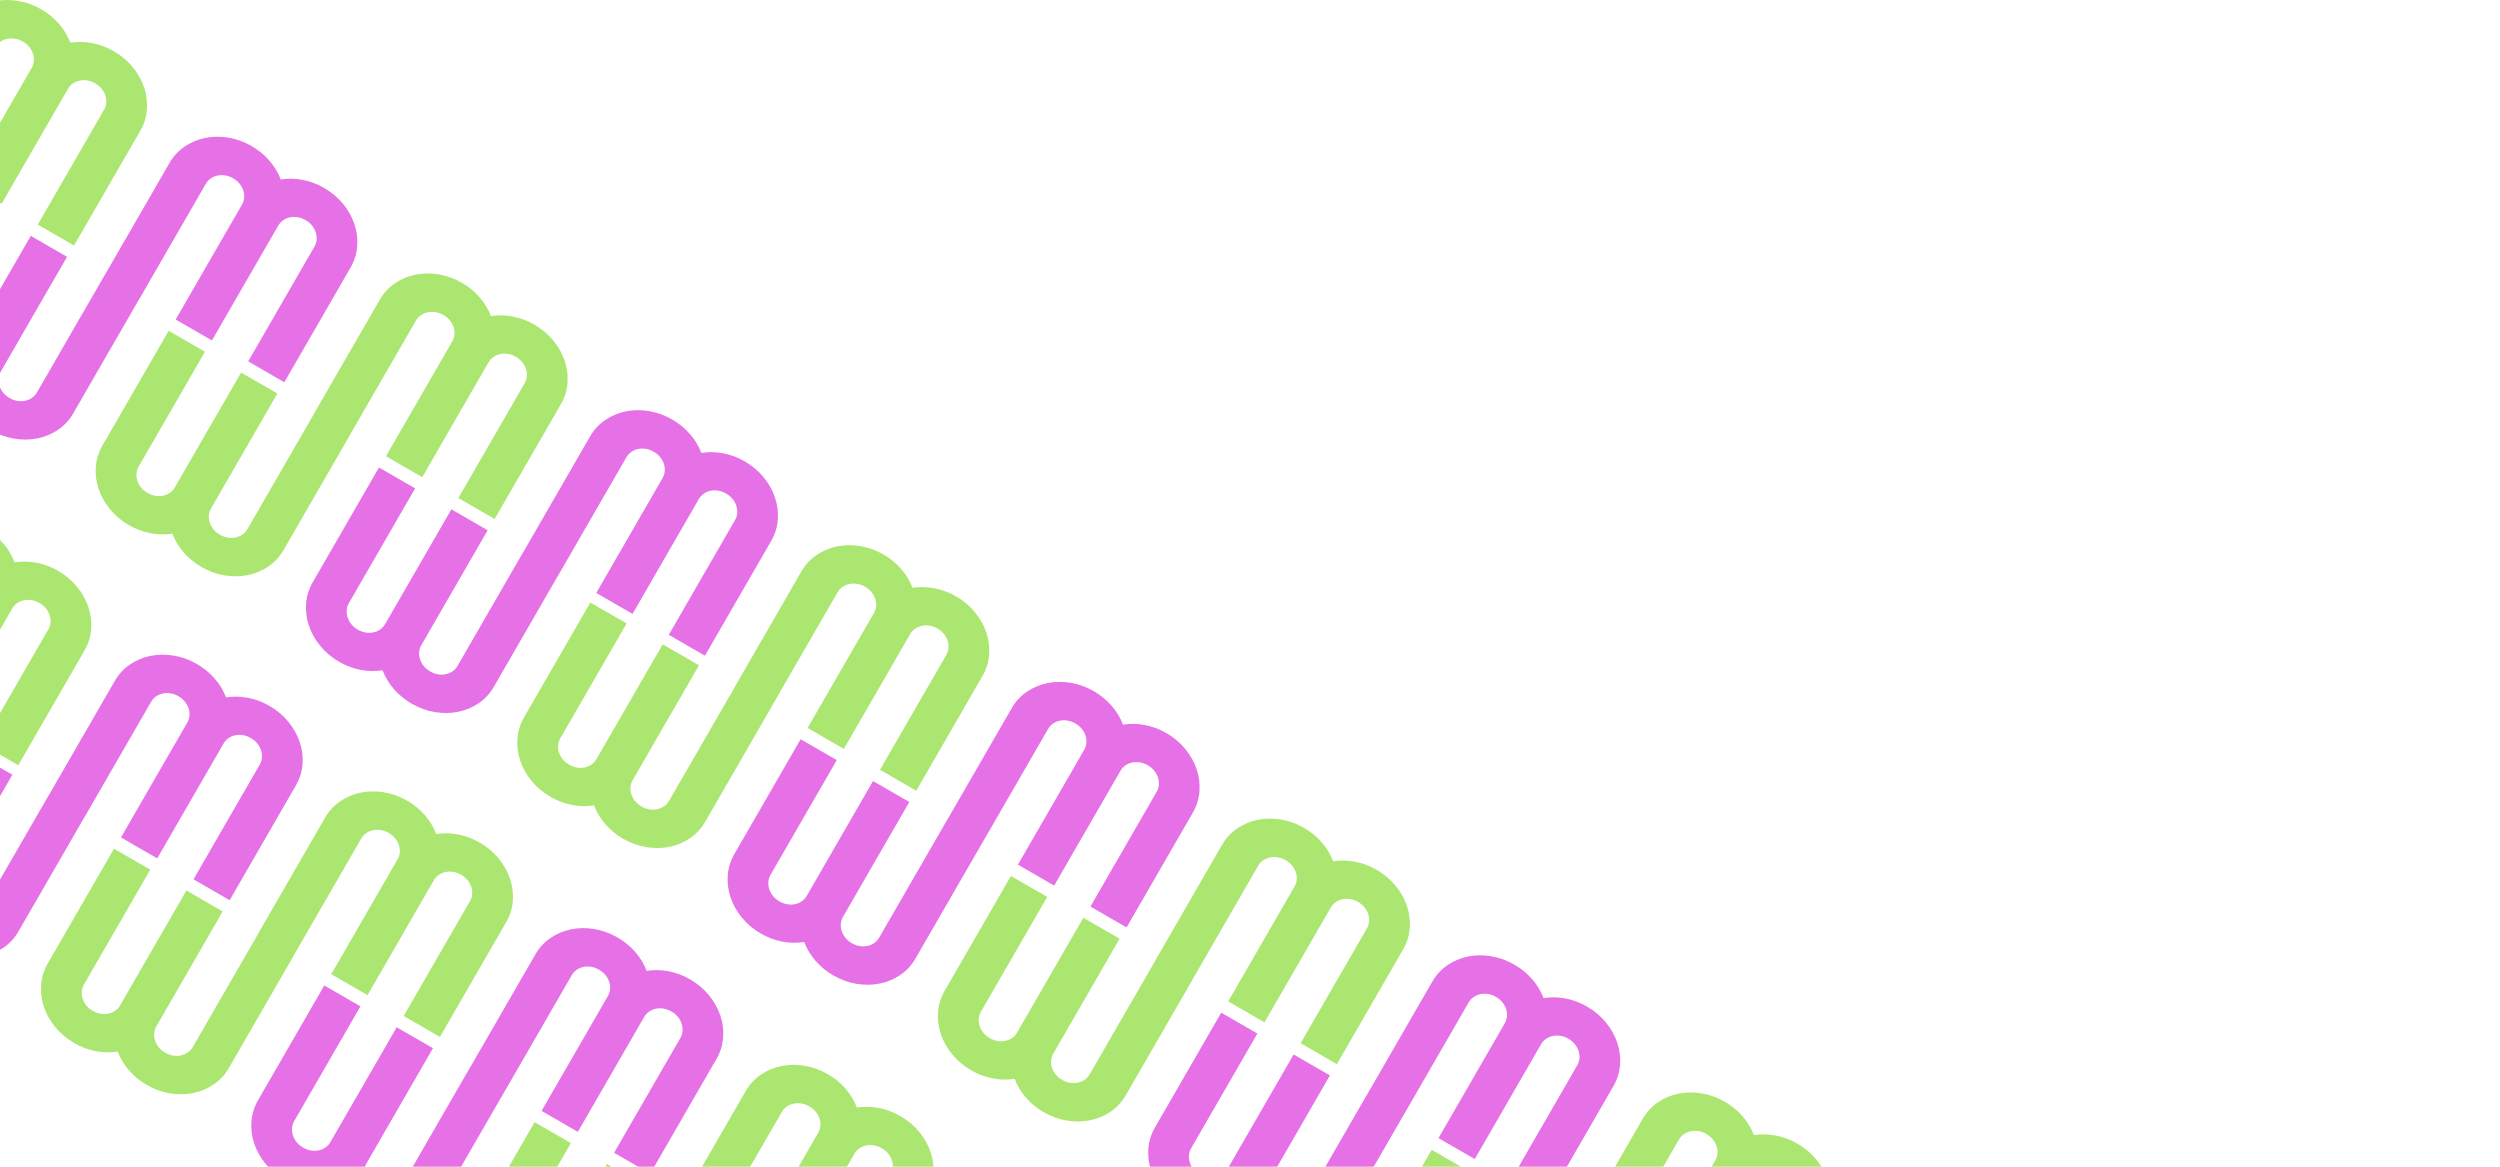 <?xml version="1.0" encoding="UTF-8" standalone="no"?><!DOCTYPE svg PUBLIC "-//W3C//DTD SVG 1.1//EN" "http://www.w3.org/Graphics/SVG/1.1/DTD/svg11.dtd"><svg width="100%" height="100%" viewBox="0 0 3750 1750" version="1.1" xmlns="http://www.w3.org/2000/svg" xmlns:xlink="http://www.w3.org/1999/xlink" xml:space="preserve" xmlns:serif="http://www.serif.com/" style="fill-rule:evenodd;clip-rule:evenodd;stroke-linejoin:round;stroke-miterlimit:2;"><rect id="diagonals-lower-left" x="0" y="0" width="3750" height="1750" style="fill:none;"/><clipPath id="_clip1"><rect x="0" y="0" width="3750" height="1750"/></clipPath><g clip-path="url(#_clip1)"><g><path d="M442.499,1429.86l99.396,-172.159c1.941,-3.362 4.48,-6.081 7.615,-8.156c3.136,-2.075 6.567,-3.494 10.293,-4.257c3.726,-0.763 7.587,-0.813 11.585,-0.149c3.997,0.664 7.891,2.09 11.682,4.279c3.79,2.189 6.973,4.848 9.546,7.978c2.574,3.129 4.462,6.498 5.664,10.107c1.202,3.608 1.657,7.27 1.364,10.987c-0.292,3.717 -1.409,7.256 -3.35,10.619l-99.396,172.158l54.398,31.408l99.396,-172.159c1.942,-3.363 4.449,-6.1 7.521,-8.212c3.073,-2.111 6.472,-3.548 10.198,-4.311c3.726,-0.763 7.587,-0.813 11.584,-0.149c3.998,0.664 7.892,2.09 11.682,4.279c3.791,2.188 6.974,4.848 9.547,7.977c2.574,3.13 4.462,6.499 5.664,10.107c1.202,3.609 1.657,7.271 1.364,10.988c-0.292,3.716 -1.409,7.256 -3.35,10.618l-99.396,172.159l54.398,31.407l99.396,-172.159c5.76,-9.975 9.063,-20.584 9.909,-31.826c0.847,-11.243 -0.533,-22.276 -4.14,-33.101c-3.606,-10.825 -9.285,-20.978 -17.037,-30.46c-7.751,-9.481 -17.25,-17.469 -28.496,-23.962c-10.109,-5.836 -20.761,-9.857 -31.956,-12.061c-11.195,-2.204 -22.268,-2.432 -33.218,-0.684c-3.96,-10.357 -9.663,-19.814 -17.106,-28.37c-7.443,-8.557 -16.219,-15.753 -26.328,-21.59c-11.247,-6.493 -22.913,-10.725 -35,-12.697c-12.088,-1.973 -23.72,-1.814 -34.898,0.475c-11.178,2.289 -21.423,6.611 -30.736,12.965c-9.313,6.355 -16.849,14.519 -22.608,24.495l-99.396,172.159l0.115,0.066l-99.396,172.159c-1.941,3.363 -4.48,6.081 -7.615,8.157c-3.136,2.075 -6.567,3.494 -10.293,4.257c-3.726,0.763 -7.587,0.812 -11.584,0.148c-3.998,-0.663 -7.892,-2.09 -11.683,-4.278c-3.79,-2.189 -6.973,-4.848 -9.546,-7.978c-2.574,-3.13 -4.462,-6.499 -5.664,-10.107c-1.202,-3.608 -1.657,-7.271 -1.364,-10.987c0.292,-3.717 1.409,-7.256 3.35,-10.619l99.396,-172.159l-54.398,-31.407l-99.396,172.159c-1.942,3.362 -4.449,6.099 -7.521,8.211c-3.072,2.112 -6.472,3.549 -10.198,4.312c-3.725,0.763 -7.587,0.813 -11.584,0.149c-3.997,-0.664 -7.892,-2.091 -11.682,-4.279c-3.791,-2.189 -6.973,-4.848 -9.547,-7.978c-2.574,-3.129 -4.462,-6.498 -5.664,-10.107c-1.202,-3.608 -1.657,-7.27 -1.364,-10.987c0.292,-3.717 1.409,-7.256 3.351,-10.619l99.396,-172.159l-54.399,-31.407l-99.396,172.159c-5.759,9.976 -9.062,20.584 -9.909,31.827c-0.847,11.242 0.533,22.276 4.14,33.101c3.606,10.824 9.285,20.978 17.037,30.459c7.751,9.482 17.25,17.469 28.497,23.962c10.108,5.837 20.76,9.857 31.955,12.061c11.196,2.205 22.268,2.433 33.218,0.685c3.961,10.357 9.663,19.813 17.106,28.37c7.443,8.556 16.219,15.753 26.328,21.589c11.247,6.493 22.913,10.726 35.001,12.698c12.087,1.972 23.719,1.814 34.897,-0.475c11.178,-2.289 21.423,-6.611 30.736,-12.965c9.313,-6.355 16.849,-14.52 22.608,-24.495l99.396,-172.159" style="fill:#abe670;"/><path d="M1733.81,1439.47l-99.396,172.159c-1.942,3.362 -4.48,6.081 -7.616,8.156c-3.135,2.076 -6.566,3.495 -10.292,4.258c-3.726,0.763 -7.588,0.812 -11.585,0.148c-3.997,-0.664 -7.891,-2.09 -11.682,-4.279c-3.791,-2.188 -6.973,-4.847 -9.547,-7.977c-2.573,-3.13 -4.461,-6.499 -5.663,-10.107c-1.202,-3.608 -1.657,-7.271 -1.365,-10.987c0.293,-3.717 1.41,-7.257 3.351,-10.619l99.396,-172.159l-54.399,-31.407l-99.396,172.159c-1.941,3.362 -4.448,6.099 -7.52,8.211c-3.073,2.112 -6.472,3.549 -10.198,4.312c-3.726,0.763 -7.588,0.812 -11.585,0.149c-3.997,-0.664 -7.891,-2.091 -11.682,-4.279c-3.791,-2.189 -6.973,-4.848 -9.546,-7.978c-2.574,-3.13 -4.462,-6.499 -5.664,-10.107c-1.202,-3.608 -1.657,-7.271 -1.365,-10.987c0.293,-3.717 1.41,-7.256 3.351,-10.619l99.396,-172.159l-54.399,-31.407l-99.396,172.159c-5.759,9.975 -9.062,20.584 -9.909,31.827c-0.846,11.242 0.534,22.276 4.14,33.101c3.607,10.824 9.286,20.977 17.037,30.459c7.752,9.482 17.251,17.469 28.497,23.962c10.109,5.837 20.761,9.857 31.956,12.061c11.195,2.205 22.267,2.433 33.217,0.685c3.961,10.356 9.663,19.813 17.107,28.37c7.443,8.556 16.219,15.753 26.328,21.589c11.246,6.493 22.913,10.726 35,12.698c12.087,1.972 23.72,1.814 34.897,-0.475c11.178,-2.289 21.424,-6.611 30.736,-12.966c9.313,-6.354 16.85,-14.519 22.609,-24.494l99.396,-172.159l-0.115,-0.067l99.396,-172.159c1.941,-3.362 4.479,-6.081 7.615,-8.156c3.136,-2.075 6.566,-3.494 10.292,-4.257c3.726,-0.763 7.588,-0.813 11.585,-0.149c3.997,0.664 7.891,2.09 11.682,4.279c3.791,2.189 6.973,4.848 9.547,7.977c2.573,3.13 4.461,6.499 5.663,10.107c1.203,3.609 1.657,7.271 1.365,10.988c-0.293,3.716 -1.409,7.256 -3.351,10.618l-99.396,172.159l54.399,31.407l99.396,-172.158c1.941,-3.363 4.448,-6.1 7.521,-8.212c3.072,-2.111 6.471,-3.549 10.197,-4.312c3.726,-0.763 7.588,-0.812 11.585,-0.148c3.997,0.664 7.891,2.09 11.682,4.279c3.791,2.188 6.973,4.847 9.547,7.977c2.573,3.13 4.461,6.499 5.663,10.107c1.203,3.608 1.657,7.271 1.365,10.987c-0.293,3.717 -1.41,7.257 -3.351,10.619l-99.396,172.159l54.399,31.407l99.396,-172.159c5.759,-9.975 9.062,-20.584 9.909,-31.826c0.846,-11.243 -0.533,-22.277 -4.14,-33.101c-3.607,-10.825 -9.286,-20.978 -17.037,-30.46c-7.752,-9.482 -17.251,-17.469 -28.497,-23.962c-10.109,-5.836 -20.761,-9.857 -31.956,-12.061c-11.195,-2.204 -22.267,-2.432 -33.217,-0.684c-3.961,-10.357 -9.663,-19.814 -17.106,-28.37c-7.444,-8.557 -16.22,-15.753 -26.329,-21.59c-11.246,-6.493 -22.913,-10.725 -35,-12.697c-12.087,-1.973 -23.72,-1.814 -34.897,0.475c-11.178,2.289 -21.423,6.61 -30.736,12.965c-9.313,6.354 -16.849,14.519 -22.609,24.495l-99.396,172.159" style="fill:#abe670;"/><path d="M2364.95,1850.19l-99.396,172.159c-1.941,3.362 -4.479,6.081 -7.615,8.156c-3.136,2.075 -6.566,3.494 -10.292,4.257c-3.726,0.763 -7.588,0.813 -11.585,0.149c-3.997,-0.664 -7.891,-2.09 -11.682,-4.279c-3.791,-2.189 -6.973,-4.848 -9.547,-7.978c-2.573,-3.129 -4.461,-6.498 -5.664,-10.107c-1.202,-3.608 -1.657,-7.27 -1.364,-10.987c0.292,-3.717 1.409,-7.256 3.351,-10.619l99.396,-172.158l-54.399,-31.408l-99.396,172.159c-1.941,3.363 -4.448,6.1 -7.521,8.212c-3.072,2.111 -6.471,3.548 -10.197,4.311c-3.726,0.763 -7.588,0.813 -11.585,0.149c-3.997,-0.664 -7.891,-2.09 -11.682,-4.279c-3.791,-2.188 -6.973,-4.848 -9.547,-7.977c-2.573,-3.13 -4.461,-6.499 -5.663,-10.107c-1.203,-3.609 -1.657,-7.271 -1.365,-10.988c0.293,-3.716 1.41,-7.256 3.351,-10.618l99.396,-172.159l-54.399,-31.407l-99.396,172.159c-5.759,9.975 -9.062,20.584 -9.909,31.826c-0.846,11.243 0.533,22.276 4.14,33.101c3.607,10.825 9.286,20.978 17.037,30.46c7.752,9.481 17.251,17.469 28.497,23.962c10.109,5.836 20.761,9.857 31.956,12.061c11.195,2.204 22.267,2.432 33.217,0.684c3.961,10.357 9.663,19.814 17.106,28.37c7.444,8.557 16.22,15.753 26.329,21.59c11.246,6.493 22.913,10.725 35,12.697c12.087,1.973 23.72,1.814 34.897,-0.475c11.178,-2.289 21.423,-6.611 30.736,-12.965c9.313,-6.354 16.849,-14.519 22.609,-24.495l99.396,-172.159l-0.116,-0.066l99.396,-172.159c1.942,-3.363 4.48,-6.081 7.616,-8.157c3.135,-2.075 6.566,-3.494 10.292,-4.257c3.726,-0.763 7.588,-0.812 11.585,-0.148c3.997,0.663 7.891,2.09 11.682,4.278c3.791,2.189 6.973,4.848 9.547,7.978c2.573,3.13 4.461,6.499 5.663,10.107c1.202,3.608 1.657,7.271 1.365,10.987c-0.293,3.717 -1.41,7.256 -3.351,10.619l-99.396,172.159l54.399,31.407l99.396,-172.159c1.941,-3.362 4.448,-6.099 7.52,-8.211c3.073,-2.112 6.472,-3.549 10.198,-4.312c3.726,-0.763 7.587,-0.813 11.585,-0.149c3.997,0.664 7.891,2.091 11.682,4.279c3.791,2.189 6.973,4.848 9.546,7.978c2.574,3.129 4.462,6.498 5.664,10.107c1.202,3.608 1.657,7.27 1.365,10.987c-0.293,3.717 -1.41,7.256 -3.351,10.619l-99.396,172.159l54.399,31.407l99.396,-172.159c5.759,-9.976 9.062,-20.584 9.909,-31.827c0.846,-11.242 -0.534,-22.276 -4.14,-33.101c-3.607,-10.824 -9.286,-20.978 -17.037,-30.459c-7.752,-9.482 -17.251,-17.469 -28.497,-23.962c-10.109,-5.837 -20.761,-9.857 -31.956,-12.061c-11.195,-2.205 -22.267,-2.433 -33.217,-0.685c-3.961,-10.357 -9.663,-19.813 -17.107,-28.37c-7.443,-8.556 -16.219,-15.753 -26.328,-21.589c-11.246,-6.493 -22.913,-10.726 -35,-12.698c-12.087,-1.972 -23.72,-1.814 -34.898,0.475c-11.177,2.289 -21.423,6.611 -30.736,12.965c-9.312,6.355 -16.849,14.52 -22.608,24.495l-99.396,172.159" style="fill:#abe670;"/><path d="M1073.41,1840.03l99.396,-172.158c1.941,-3.363 4.48,-6.082 7.615,-8.157c3.136,-2.075 6.567,-3.494 10.293,-4.257c3.726,-0.763 7.587,-0.813 11.584,-0.149c3.998,0.664 7.892,2.09 11.682,4.279c3.791,2.189 6.974,4.848 9.547,7.978c2.574,3.129 4.462,6.498 5.664,10.107c1.202,3.608 1.657,7.27 1.364,10.987c-0.292,3.717 -1.409,7.256 -3.35,10.619l-99.396,172.159l54.398,31.407l99.396,-172.159c1.942,-3.363 4.448,-6.1 7.521,-8.211c3.072,-2.112 6.472,-3.549 10.197,-4.312c3.726,-0.763 7.588,-0.813 11.585,-0.149c3.997,0.664 7.891,2.09 11.682,4.279c3.791,2.189 6.973,4.848 9.547,7.977c2.574,3.13 4.461,6.499 5.664,10.107c1.202,3.609 1.657,7.271 1.364,10.988c-0.292,3.716 -1.409,7.256 -3.351,10.618l-99.396,172.159l54.399,31.407l99.396,-172.158c5.759,-9.976 9.062,-20.585 9.909,-31.827c0.847,-11.243 -0.533,-22.276 -4.14,-33.101c-3.606,-10.825 -9.285,-20.978 -17.037,-30.46c-7.752,-9.481 -17.25,-17.469 -28.497,-23.962c-10.109,-5.836 -20.761,-9.856 -31.956,-12.061c-11.195,-2.204 -22.267,-2.432 -33.217,-0.684c-3.961,-10.357 -9.663,-19.813 -17.106,-28.37c-7.443,-8.557 -16.22,-15.753 -26.328,-21.589c-11.247,-6.493 -22.913,-10.726 -35.001,-12.698c-12.087,-1.972 -23.719,-1.814 -34.897,0.475c-11.178,2.289 -21.423,6.611 -30.736,12.965c-9.313,6.355 -16.849,14.52 -22.608,24.495l-99.396,172.159l0.115,0.066l-99.396,172.159c-1.941,3.363 -4.48,6.082 -7.616,8.157c-3.135,2.075 -6.566,3.494 -10.292,4.257c-3.726,0.763 -7.587,0.813 -11.585,0.149c-3.997,-0.664 -7.891,-2.091 -11.682,-4.279c-3.791,-2.189 -6.973,-4.848 -9.546,-7.978c-2.574,-3.13 -4.462,-6.499 -5.664,-10.107c-1.202,-3.608 -1.657,-7.27 -1.365,-10.987c0.293,-3.717 1.41,-7.256 3.351,-10.619l99.396,-172.159l-54.398,-31.407l-99.396,172.159c-1.942,3.363 -4.449,6.1 -7.521,8.211c-3.073,2.112 -6.472,3.549 -10.198,4.312c-3.726,0.763 -7.587,0.813 -11.584,0.149c-3.998,-0.664 -7.892,-2.09 -11.683,-4.279c-3.79,-2.189 -6.973,-4.848 -9.546,-7.978c-2.574,-3.129 -4.462,-6.498 -5.664,-10.107c-1.202,-3.608 -1.657,-7.27 -1.364,-10.987c0.292,-3.717 1.409,-7.256 3.35,-10.619l99.396,-172.159l-54.398,-31.407l-99.396,172.159c-5.76,9.976 -9.063,20.585 -9.909,31.827c-0.847,11.243 0.533,22.276 4.14,33.101c3.606,10.825 9.285,20.978 17.037,30.459c7.751,9.482 17.25,17.47 28.496,23.963c10.109,5.836 20.761,9.856 31.956,12.061c11.195,2.204 22.268,2.432 33.217,0.684c3.961,10.357 9.664,19.813 17.107,28.37c7.443,8.556 16.219,15.753 26.328,21.589c11.246,6.493 22.913,10.726 35,12.698c12.088,1.972 23.72,1.814 34.898,-0.475c11.178,-2.289 21.423,-6.611 30.736,-12.965c9.313,-6.355 16.849,-14.52 22.608,-24.495l99.396,-172.159" style="fill:#abe670;"/><path d="M-160.456,211.53l-99.396,172.159c-1.941,3.362 -4.48,6.081 -7.615,8.156c-3.136,2.075 -6.567,3.494 -10.293,4.257c-3.725,0.763 -7.587,0.813 -11.584,0.149c-3.997,-0.664 -7.891,-2.09 -11.682,-4.279c-3.791,-2.188 -6.973,-4.848 -9.547,-7.977c-2.574,-3.13 -4.461,-6.499 -5.664,-10.107c-1.202,-3.609 -1.657,-7.271 -1.364,-10.988c0.292,-3.716 1.409,-7.256 3.351,-10.618l99.396,-172.159l-54.399,-31.407l-99.396,172.158c-1.941,3.363 -4.448,6.1 -7.521,8.212c-3.072,2.111 -6.471,3.549 -10.197,4.312c-3.726,0.763 -7.588,0.812 -11.585,0.148c-3.997,-0.664 -7.891,-2.09 -11.682,-4.279c-3.791,-2.188 -6.973,-4.847 -9.547,-7.977c-2.573,-3.13 -4.461,-6.499 -5.664,-10.107c-1.202,-3.608 -1.657,-7.271 -1.364,-10.987c0.292,-3.717 1.409,-7.257 3.351,-10.619l99.396,-172.159l-54.399,-31.407l-99.396,172.159c-5.759,9.975 -9.062,20.584 -9.909,31.826c-0.847,11.243 0.533,22.277 4.14,33.101c3.606,10.825 9.286,20.978 17.037,30.46c7.752,9.482 17.251,17.469 28.497,23.962c10.109,5.836 20.761,9.857 31.956,12.061c11.195,2.204 22.267,2.432 33.217,0.684c3.961,10.357 9.663,19.814 17.106,28.37c7.444,8.557 16.22,15.753 26.329,21.59c11.246,6.493 22.912,10.725 35,12.698c12.087,1.972 23.719,1.813 34.897,-0.476c11.178,-2.289 21.423,-6.61 30.736,-12.965c9.313,-6.354 16.849,-14.519 22.608,-24.495l99.396,-172.159l-0.115,-0.066l99.396,-172.159c1.942,-3.362 4.48,-6.081 7.616,-8.156c3.135,-2.076 6.566,-3.495 10.292,-4.258c3.726,-0.763 7.587,-0.812 11.585,-0.148c3.997,0.664 7.891,2.09 11.682,4.279c3.791,2.188 6.973,4.847 9.546,7.977c2.574,3.13 4.462,6.499 5.664,10.107c1.202,3.608 1.657,7.271 1.365,10.987c-0.293,3.717 -1.41,7.257 -3.351,10.619l-99.396,172.159l54.399,31.407l99.396,-172.159c1.941,-3.362 4.448,-6.099 7.52,-8.211c3.073,-2.112 6.472,-3.549 10.198,-4.312c3.726,-0.763 7.587,-0.812 11.585,-0.149c3.997,0.664 7.891,2.091 11.682,4.279c3.791,2.189 6.973,4.848 9.546,7.978c2.574,3.13 4.462,6.499 5.664,10.107c1.202,3.608 1.657,7.271 1.364,10.987c-0.292,3.717 -1.409,7.256 -3.35,10.619l-99.396,172.159l54.398,31.407l99.396,-172.159c5.76,-9.975 9.063,-20.584 9.909,-31.827c0.847,-11.242 -0.533,-22.276 -4.139,-33.101c-3.607,-10.824 -9.286,-20.977 -17.038,-30.459c-7.751,-9.482 -17.25,-17.469 -28.496,-23.962c-10.109,-5.837 -20.761,-9.857 -31.956,-12.061c-11.195,-2.205 -22.268,-2.433 -33.217,-0.685c-3.961,-10.356 -9.663,-19.813 -17.107,-28.37c-7.443,-8.556 -16.219,-15.753 -26.328,-21.589c-11.246,-6.493 -22.913,-10.726 -35,-12.698c-12.087,-1.972 -23.72,-1.814 -34.898,0.475c-11.177,2.289 -21.423,6.611 -30.736,12.966c-9.313,6.354 -16.849,14.519 -22.608,24.494l-99.396,172.159" style="fill:#abe670;"/><path d="M1102.9,1029.3l-99.396,172.159c-1.942,3.362 -4.48,6.081 -7.616,8.156c-3.135,2.076 -6.566,3.495 -10.292,4.258c-3.726,0.763 -7.587,0.812 -11.585,0.148c-3.997,-0.664 -7.891,-2.09 -11.682,-4.279c-3.791,-2.188 -6.973,-4.847 -9.546,-7.977c-2.574,-3.13 -4.462,-6.499 -5.664,-10.107c-1.202,-3.608 -1.657,-7.271 -1.365,-10.988c0.293,-3.716 1.41,-7.256 3.351,-10.618l99.396,-172.159l-54.399,-31.407l-99.396,172.159c-1.941,3.362 -4.448,6.099 -7.52,8.211c-3.073,2.112 -6.472,3.549 -10.198,4.312c-3.726,0.763 -7.587,0.812 -11.585,0.148c-3.997,-0.663 -7.891,-2.09 -11.682,-4.278c-3.791,-2.189 -6.973,-4.848 -9.546,-7.978c-2.574,-3.13 -4.462,-6.499 -5.664,-10.107c-1.202,-3.608 -1.657,-7.271 -1.365,-10.987c0.293,-3.717 1.41,-7.257 3.351,-10.619l99.396,-172.159l-54.398,-31.407l-99.396,172.159c-5.76,9.975 -9.063,20.584 -9.909,31.827c-0.847,11.242 0.533,22.276 4.139,33.1c3.607,10.825 9.286,20.978 17.038,30.46c7.751,9.482 17.25,17.469 28.496,23.962c10.109,5.837 20.761,9.857 31.956,12.061c11.195,2.205 22.268,2.433 33.217,0.684c3.961,10.357 9.663,19.814 17.107,28.371c7.443,8.556 16.219,15.753 26.328,21.589c11.246,6.493 22.913,10.726 35,12.698c12.087,1.972 23.72,1.814 34.898,-0.475c11.177,-2.289 21.423,-6.611 30.736,-12.966c9.313,-6.354 16.849,-14.519 22.608,-24.494l99.396,-172.159l-0.115,-0.067l99.396,-172.159c1.941,-3.362 4.48,-6.081 7.615,-8.156c3.136,-2.075 6.567,-3.495 10.293,-4.258c3.725,-0.762 7.587,-0.812 11.584,-0.148c3.997,0.664 7.891,2.09 11.682,4.279c3.791,2.188 6.973,4.848 9.547,7.977c2.574,3.13 4.461,6.499 5.664,10.107c1.202,3.609 1.657,7.271 1.364,10.988c-0.292,3.716 -1.409,7.256 -3.351,10.618l-99.396,172.159l54.399,31.407l99.396,-172.159c1.941,-3.362 4.448,-6.099 7.521,-8.211c3.072,-2.111 6.471,-3.549 10.197,-4.312c3.726,-0.763 7.588,-0.812 11.585,-0.148c3.997,0.664 7.891,2.09 11.682,4.279c3.791,2.188 6.973,4.847 9.547,7.977c2.573,3.13 4.461,6.499 5.663,10.107c1.203,3.608 1.658,7.271 1.365,10.987c-0.292,3.717 -1.409,7.257 -3.351,10.619l-99.396,172.159l54.399,31.407l99.396,-172.159c5.759,-9.975 9.062,-20.584 9.909,-31.827c0.847,-11.242 -0.533,-22.276 -4.14,-33.1c-3.606,-10.825 -9.286,-20.978 -17.037,-30.46c-7.752,-9.482 -17.251,-17.469 -28.497,-23.962c-10.109,-5.836 -20.761,-9.857 -31.956,-12.061c-11.195,-2.204 -22.267,-2.433 -33.217,-0.684c-3.961,-10.357 -9.663,-19.814 -17.106,-28.37c-7.444,-8.557 -16.22,-15.753 -26.329,-21.59c-11.246,-6.493 -22.912,-10.725 -35,-12.698c-12.087,-1.972 -23.719,-1.813 -34.897,0.476c-11.178,2.289 -21.423,6.61 -30.736,12.965c-9.313,6.354 -16.849,14.519 -22.608,24.495l-99.396,172.158" style="fill:#abe670;"/><path d="M-189.955,1022.26l99.396,-172.159c1.942,-3.362 4.48,-6.081 7.616,-8.156c3.135,-2.075 6.566,-3.494 10.292,-4.257c3.726,-0.763 7.588,-0.813 11.585,-0.149c3.997,0.664 7.891,2.09 11.682,4.279c3.791,2.189 6.973,4.848 9.547,7.977c2.573,3.13 4.461,6.499 5.663,10.107c1.202,3.609 1.657,7.271 1.365,10.988c-0.293,3.716 -1.41,7.256 -3.351,10.618l-99.396,172.159l54.399,31.408l99.396,-172.159c1.941,-3.363 4.448,-6.1 7.52,-8.212c3.073,-2.111 6.472,-3.549 10.198,-4.312c3.726,-0.763 7.587,-0.812 11.585,-0.148c3.997,0.664 7.891,2.09 11.682,4.279c3.791,2.188 6.973,4.848 9.546,7.977c2.574,3.13 4.462,6.499 5.664,10.107c1.202,3.608 1.657,7.271 1.365,10.988c-0.293,3.716 -1.41,7.256 -3.351,10.618l-99.396,172.159l54.399,31.407l99.396,-172.159c5.759,-9.975 9.062,-20.584 9.909,-31.826c0.846,-11.243 -0.534,-22.276 -4.14,-33.101c-3.607,-10.825 -9.286,-20.978 -17.038,-30.46c-7.751,-9.482 -17.25,-17.469 -28.496,-23.962c-10.109,-5.836 -20.761,-9.857 -31.956,-12.061c-11.195,-2.204 -22.268,-2.432 -33.217,-0.684c-3.961,-10.357 -9.663,-19.814 -17.107,-28.37c-7.443,-8.557 -16.219,-15.753 -26.328,-21.59c-11.246,-6.493 -22.913,-10.725 -35,-12.697c-12.087,-1.973 -23.72,-1.814 -34.898,0.475c-11.177,2.289 -21.423,6.61 -30.736,12.965c-9.312,6.354 -16.849,14.519 -22.608,24.495l-99.396,172.159l0.115,0.066l-99.396,172.159c-1.941,3.363 -4.479,6.081 -7.615,8.157c-3.136,2.075 -6.566,3.494 -10.292,4.257c-3.726,0.763 -7.588,0.812 -11.585,0.148c-3.997,-0.664 -7.891,-2.09 -11.682,-4.278c-3.791,-2.189 -6.973,-4.848 -9.547,-7.978c-2.573,-3.13 -4.461,-6.499 -5.664,-10.107c-1.202,-3.608 -1.657,-7.271 -1.364,-10.987c0.292,-3.717 1.409,-7.257 3.351,-10.619l99.396,-172.159l-54.399,-31.407l-99.396,172.159c-1.941,3.362 -4.448,6.099 -7.521,8.211c-3.072,2.112 -6.471,3.549 -10.197,4.312c-3.726,0.763 -7.588,0.813 -11.585,0.149c-3.997,-0.664 -7.891,-2.091 -11.682,-4.279c-3.791,-2.189 -6.973,-4.848 -9.547,-7.978c-2.573,-3.13 -4.461,-6.499 -5.663,-10.107c-1.203,-3.608 -1.657,-7.27 -1.365,-10.987c0.293,-3.717 1.409,-7.256 3.351,-10.619l99.396,-172.159l-54.399,-31.407l-99.396,172.159c-5.759,9.975 -9.062,20.584 -9.909,31.827c-0.847,11.242 0.533,22.276 4.14,33.101c3.607,10.824 9.286,20.978 17.037,30.459c7.752,9.482 17.251,17.469 28.497,23.962c10.109,5.837 20.761,9.857 31.956,12.061c11.195,2.205 22.267,2.433 33.217,0.685c3.961,10.356 9.663,19.813 17.106,28.37c7.444,8.556 16.22,15.753 26.329,21.589c11.246,6.493 22.913,10.726 35,12.698c12.087,1.972 23.719,1.814 34.897,-0.475c11.178,-2.289 21.423,-6.611 30.736,-12.965c9.313,-6.355 16.849,-14.52 22.609,-24.495l99.396,-172.159" style="fill:#abe670;"/><path d="M470.451,621.695l-99.396,172.159c-1.941,3.362 -4.48,6.081 -7.615,8.156c-3.136,2.075 -6.567,3.495 -10.293,4.258c-3.726,0.763 -7.587,0.812 -11.584,0.148c-3.998,-0.664 -7.892,-2.09 -11.683,-4.279c-3.79,-2.188 -6.973,-4.848 -9.546,-7.977c-2.574,-3.13 -4.462,-6.499 -5.664,-10.107c-1.202,-3.609 -1.657,-7.271 -1.364,-10.988c0.292,-3.716 1.409,-7.256 3.35,-10.618l99.396,-172.159l-54.398,-31.407l-99.396,172.159c-1.942,3.362 -4.449,6.099 -7.521,8.211c-3.072,2.111 -6.472,3.549 -10.198,4.312c-3.725,0.763 -7.587,0.812 -11.584,0.148c-3.997,-0.664 -7.892,-2.09 -11.682,-4.279c-3.791,-2.188 -6.973,-4.847 -9.547,-7.977c-2.574,-3.13 -4.461,-6.499 -5.664,-10.107c-1.202,-3.608 -1.657,-7.271 -1.364,-10.987c0.292,-3.717 1.409,-7.257 3.351,-10.619l99.396,-172.159l-54.399,-31.407l-99.396,172.159c-5.759,9.975 -9.062,20.584 -9.909,31.827c-0.847,11.242 0.533,22.276 4.14,33.1c3.606,10.825 9.285,20.978 17.037,30.46c7.751,9.482 17.25,17.469 28.497,23.962c10.108,5.836 20.76,9.857 31.956,12.061c11.195,2.204 22.267,2.433 33.217,0.684c3.961,10.357 9.663,19.814 17.106,28.37c7.443,8.557 16.219,15.753 26.328,21.59c11.247,6.493 22.913,10.725 35.001,12.698c12.087,1.972 23.719,1.813 34.897,-0.476c11.178,-2.289 21.423,-6.61 30.736,-12.965c9.313,-6.354 16.849,-14.519 22.608,-24.495l99.396,-172.158l-0.115,-0.067l99.396,-172.159c1.941,-3.362 4.48,-6.081 7.615,-8.156c3.136,-2.076 6.567,-3.495 10.293,-4.258c3.726,-0.763 7.587,-0.812 11.585,-0.148c3.997,0.664 7.891,2.09 11.682,4.279c3.79,2.188 6.973,4.847 9.546,7.977c2.574,3.13 4.462,6.499 5.664,10.107c1.202,3.608 1.657,7.271 1.364,10.988c-0.292,3.716 -1.409,7.256 -3.35,10.618l-99.396,172.159l54.398,31.407l99.396,-172.159c1.942,-3.362 4.449,-6.099 7.521,-8.211c3.073,-2.112 6.472,-3.549 10.198,-4.312c3.726,-0.763 7.587,-0.812 11.584,-0.148c3.998,0.663 7.892,2.09 11.682,4.278c3.791,2.189 6.974,4.848 9.547,7.978c2.574,3.13 4.462,6.499 5.664,10.107c1.202,3.608 1.657,7.271 1.364,10.987c-0.292,3.717 -1.409,7.257 -3.35,10.619l-99.396,172.159l54.398,31.407l99.396,-172.159c5.76,-9.975 9.063,-20.584 9.909,-31.827c0.847,-11.242 -0.533,-22.276 -4.14,-33.1c-3.606,-10.825 -9.285,-20.978 -17.037,-30.46c-7.751,-9.482 -17.25,-17.469 -28.496,-23.962c-10.109,-5.837 -20.761,-9.857 -31.956,-12.061c-11.195,-2.205 -22.268,-2.433 -33.218,-0.684c-3.96,-10.357 -9.663,-19.814 -17.106,-28.371c-7.443,-8.556 -16.219,-15.753 -26.328,-21.589c-11.247,-6.493 -22.913,-10.726 -35,-12.698c-12.088,-1.972 -23.72,-1.814 -34.898,0.475c-11.178,2.289 -21.423,6.611 -30.736,12.966c-9.313,6.354 -16.849,14.519 -22.608,24.494l-99.396,172.159" style="fill:#abe670;"/></g><g><path d="M72.836,1193.48l99.396,-172.159c5.76,-9.975 13.296,-18.14 22.609,-24.495c9.313,-6.354 19.558,-10.676 30.736,-12.965c11.177,-2.289 22.81,-2.447 34.897,-0.475c12.087,1.972 23.754,6.205 35,12.698c10.109,5.836 18.917,13.051 26.423,21.644c7.507,8.593 13.241,18.068 17.202,28.425c10.949,-1.748 21.99,-1.539 33.122,0.629c11.132,2.168 21.752,6.17 31.861,12.007c11.246,6.493 20.745,14.48 28.497,23.962c7.751,9.481 13.43,19.635 17.037,30.459c3.607,10.825 4.986,21.859 4.14,33.101c-0.847,11.243 -4.15,21.852 -9.909,31.827l-99.396,172.159l-54.209,-31.298l99.396,-172.159c1.941,-3.362 3.026,-6.92 3.256,-10.673c0.229,-3.753 -0.257,-7.434 -1.46,-11.042c-1.202,-3.608 -3.09,-6.977 -5.663,-10.107c-2.574,-3.13 -5.756,-5.789 -9.547,-7.978c-3.791,-2.188 -7.685,-3.615 -11.682,-4.279c-3.997,-0.664 -7.859,-0.614 -11.585,0.149c-3.726,0.763 -7.125,2.2 -10.197,4.312c-3.073,2.112 -5.58,4.849 -7.521,8.211l-99.396,172.159l-54.399,-31.407l99.396,-172.159c1.942,-3.362 3.059,-6.902 3.351,-10.619c0.293,-3.716 -0.162,-7.379 -1.364,-10.987c-1.203,-3.608 -3.091,-6.977 -5.664,-10.107c-2.574,-3.13 -5.756,-5.789 -9.547,-7.978c-3.791,-2.188 -7.685,-3.614 -11.682,-4.278c-3.997,-0.664 -7.859,-0.615 -11.585,0.148c-3.726,0.763 -7.125,2.201 -10.197,4.312c-3.073,2.112 -5.58,4.849 -7.521,8.211l-99.396,172.159l-0.074,-0.043l-99.396,172.159c-5.759,9.976 -13.296,18.141 -22.608,24.495c-9.313,6.355 -19.559,10.676 -30.736,12.965c-11.178,2.289 -22.811,2.448 -34.898,0.475c-12.087,-1.972 -23.754,-6.204 -35,-12.697c-10.109,-5.837 -18.917,-13.051 -26.423,-21.644c-7.507,-8.594 -13.24,-18.068 -17.201,-28.425c-10.95,1.748 -21.991,1.538 -33.123,-0.63c-11.132,-2.168 -21.752,-6.17 -31.861,-12.006c-11.246,-6.493 -20.745,-14.48 -28.497,-23.962c-7.751,-9.482 -13.43,-19.635 -17.037,-30.46c-3.606,-10.825 -4.986,-21.858 -4.14,-33.101c0.847,-11.242 4.15,-21.851 9.909,-31.826l99.396,-172.159l54.21,31.297l-99.396,172.159c-1.942,3.363 -3.027,6.921 -3.256,10.674c-0.23,3.753 0.257,7.434 1.459,11.042c1.202,3.608 3.09,6.977 5.664,10.107c2.573,3.129 5.755,5.789 9.546,7.977c3.791,2.189 7.685,3.615 11.682,4.279c3.998,0.664 7.859,0.615 11.585,-0.148c3.726,-0.763 7.125,-2.201 10.198,-4.312c3.072,-2.112 5.579,-4.849 7.52,-8.212l99.396,-172.159l54.399,31.408l-99.396,172.159c-1.941,3.362 -3.058,6.902 -3.351,10.618c-0.292,3.717 0.163,7.379 1.365,10.988c1.202,3.608 3.09,6.977 5.663,10.106c2.574,3.13 5.756,5.789 9.547,7.978c3.791,2.189 7.685,3.615 11.682,4.279c3.997,0.664 7.859,0.614 11.585,-0.149c3.726,-0.763 7.125,-2.2 10.197,-4.312c3.073,-2.111 5.58,-4.848 7.521,-8.211l99.396,-172.159" style="fill:#e670e6;"/><path d="M2103.47,1675.85l-99.396,172.159c-5.759,9.976 -13.295,18.141 -22.608,24.495c-9.313,6.355 -19.558,10.676 -30.736,12.965c-11.178,2.289 -22.81,2.448 -34.898,0.475c-12.087,-1.972 -23.753,-6.204 -35,-12.697c-10.109,-5.837 -18.916,-13.052 -26.423,-21.645c-7.506,-8.593 -13.24,-18.067 -17.201,-28.424c-10.95,1.748 -21.99,1.538 -33.122,-0.63c-11.132,-2.168 -21.753,-6.17 -31.861,-12.006c-11.247,-6.493 -20.746,-14.481 -28.497,-23.962c-7.752,-9.482 -13.431,-19.635 -17.037,-30.46c-3.607,-10.825 -4.987,-21.858 -4.14,-33.101c0.847,-11.242 4.15,-21.851 9.909,-31.826l99.396,-172.159l54.209,31.297l-99.396,172.159c-1.941,3.363 -3.027,6.921 -3.256,10.674c-0.229,3.753 0.257,7.433 1.459,11.042c1.202,3.608 3.09,6.977 5.664,10.107c2.574,3.129 5.756,5.789 9.547,7.977c3.79,2.189 7.684,3.615 11.682,4.279c3.997,0.664 7.858,0.614 11.584,-0.149c3.726,-0.762 7.125,-2.2 10.198,-4.311c3.072,-2.112 5.579,-4.849 7.521,-8.212l99.396,-172.159l54.398,31.408l-99.396,172.158c-1.941,3.363 -3.058,6.903 -3.35,10.619c-0.293,3.717 0.162,7.379 1.364,10.987c1.202,3.609 3.09,6.978 5.664,10.107c2.573,3.13 5.756,5.789 9.546,7.978c3.791,2.189 7.685,3.615 11.683,4.279c3.997,0.664 7.858,0.614 11.584,-0.149c3.726,-0.763 7.125,-2.2 10.198,-4.312c3.072,-2.111 5.579,-4.848 7.521,-8.211l99.395,-172.159l0.075,0.043l99.396,-172.159c5.759,-9.975 13.295,-18.14 22.608,-24.495c9.313,-6.354 19.558,-10.676 30.736,-12.965c11.178,-2.289 22.81,-2.447 34.898,-0.475c12.087,1.972 23.753,6.205 35,12.698c10.109,5.836 18.916,13.051 26.423,21.644c7.506,8.593 13.24,18.068 17.201,28.425c10.95,-1.748 21.99,-1.539 33.122,0.629c11.132,2.168 21.753,6.17 31.861,12.007c11.247,6.493 20.746,14.48 28.497,23.962c7.752,9.481 13.431,19.635 17.037,30.459c3.607,10.825 4.987,21.859 4.14,33.101c-0.847,11.243 -4.15,21.851 -9.909,31.827l-99.396,172.159l-54.209,-31.298l99.396,-172.159c1.941,-3.362 3.027,-6.92 3.256,-10.673c0.229,-3.753 -0.257,-7.434 -1.459,-11.042c-1.202,-3.609 -3.09,-6.977 -5.664,-10.107c-2.574,-3.13 -5.756,-5.789 -9.547,-7.978c-3.79,-2.188 -7.684,-3.615 -11.682,-4.279c-3.997,-0.664 -7.858,-0.614 -11.584,0.149c-3.726,0.763 -7.125,2.2 -10.198,4.312c-3.072,2.112 -5.579,4.849 -7.521,8.211l-99.396,172.159l-54.398,-31.407l99.396,-172.159c1.941,-3.363 3.058,-6.902 3.35,-10.619c0.293,-3.716 -0.162,-7.379 -1.364,-10.987c-1.202,-3.608 -3.09,-6.977 -5.664,-10.107c-2.573,-3.13 -5.756,-5.789 -9.546,-7.978c-3.791,-2.188 -7.685,-3.615 -11.683,-4.278c-3.997,-0.664 -7.858,-0.615 -11.584,0.148c-3.726,0.763 -7.125,2.2 -10.198,4.312c-3.072,2.112 -5.579,4.849 -7.521,8.211l-99.396,172.159" style="fill:#e670e6;"/><path d="M703.743,1603.65l99.396,-172.159c5.76,-9.975 13.296,-18.14 22.609,-24.494c9.312,-6.355 19.558,-10.677 30.736,-12.966c11.177,-2.289 22.81,-2.447 34.897,-0.475c12.087,1.972 23.754,6.205 35,12.698c10.109,5.836 18.917,13.051 26.423,21.644c7.507,8.593 13.24,18.068 17.201,28.425c10.95,-1.748 21.991,-1.538 33.123,0.629c11.132,2.168 21.752,6.17 31.861,12.007c11.246,6.493 20.745,14.48 28.497,23.962c7.751,9.482 13.43,19.635 17.037,30.459c3.606,10.825 4.986,21.859 4.14,33.101c-0.847,11.243 -4.15,21.852 -9.909,31.827l-99.396,172.159l-54.209,-31.298l99.396,-172.159c1.941,-3.362 3.026,-6.92 3.255,-10.673c0.23,-3.753 -0.257,-7.434 -1.459,-11.042c-1.202,-3.608 -3.09,-6.977 -5.663,-10.107c-2.574,-3.13 -5.756,-5.789 -9.547,-7.978c-3.791,-2.188 -7.685,-3.615 -11.682,-4.279c-3.997,-0.663 -7.859,-0.614 -11.585,0.149c-3.726,0.763 -7.125,2.2 -10.197,4.312c-3.073,2.112 -5.58,4.849 -7.521,8.211l-99.396,172.159l-54.399,-31.407l99.396,-172.159c1.941,-3.362 3.058,-6.902 3.351,-10.619c0.292,-3.716 -0.162,-7.379 -1.365,-10.987c-1.202,-3.608 -3.09,-6.977 -5.663,-10.107c-2.574,-3.13 -5.756,-5.789 -9.547,-7.977c-3.791,-2.189 -7.685,-3.615 -11.682,-4.279c-3.997,-0.664 -7.859,-0.615 -11.585,0.148c-3.726,0.763 -7.125,2.201 -10.197,4.312c-3.073,2.112 -5.58,4.849 -7.521,8.211l-99.396,172.159l-0.074,-0.043l-99.396,172.159c-5.76,9.976 -13.296,18.141 -22.609,24.495c-9.313,6.355 -19.558,10.676 -30.736,12.965c-11.177,2.289 -22.81,2.448 -34.897,0.476c-12.087,-1.973 -23.754,-6.205 -35,-12.698c-10.109,-5.837 -18.917,-13.051 -26.423,-21.644c-7.507,-8.593 -13.241,-18.068 -17.201,-28.425c-10.95,1.748 -21.991,1.538 -33.123,-0.63c-11.132,-2.168 -21.752,-6.17 -31.861,-12.006c-11.246,-6.493 -20.745,-14.48 -28.497,-23.962c-7.751,-9.482 -13.43,-19.635 -17.037,-30.46c-3.606,-10.824 -4.986,-21.858 -4.14,-33.101c0.847,-11.242 4.15,-21.851 9.909,-31.826l99.396,-172.159l54.209,31.297l-99.396,172.159c-1.941,3.363 -3.026,6.921 -3.256,10.674c-0.229,3.753 0.258,7.434 1.46,11.042c1.202,3.608 3.09,6.977 5.663,10.107c2.574,3.13 5.756,5.789 9.547,7.977c3.791,2.189 7.685,3.615 11.682,4.279c3.997,0.664 7.859,0.615 11.585,-0.148c3.726,-0.763 7.125,-2.201 10.197,-4.312c3.073,-2.112 5.58,-4.849 7.521,-8.211l99.396,-172.159l54.399,31.407l-99.396,172.159c-1.942,3.362 -3.058,6.902 -3.351,10.618c-0.292,3.717 0.162,7.379 1.365,10.988c1.202,3.608 3.09,6.977 5.663,10.107c2.574,3.129 5.756,5.789 9.547,7.977c3.791,2.189 7.685,3.615 11.682,4.279c3.997,0.664 7.859,0.614 11.585,-0.149c3.726,-0.763 7.125,-2.2 10.197,-4.312c3.073,-2.111 5.58,-4.848 7.521,-8.211l99.396,-172.159" style="fill:#e670e6;"/><path d="M1472.57,1265.68l-99.396,172.159c-5.759,9.975 -13.295,18.14 -22.608,24.495c-9.313,6.354 -19.558,10.676 -30.736,12.965c-11.178,2.289 -22.81,2.447 -34.897,0.475c-12.088,-1.972 -23.754,-6.205 -35,-12.698c-10.109,-5.836 -18.917,-13.051 -26.424,-21.644c-7.506,-8.593 -13.24,-18.068 -17.201,-28.424c-10.95,1.748 -21.99,1.538 -33.122,-0.63c-11.132,-2.168 -21.752,-6.17 -31.861,-12.006c-11.247,-6.493 -20.745,-14.481 -28.497,-23.962c-7.752,-9.482 -13.431,-19.635 -17.037,-30.46c-3.607,-10.825 -4.987,-21.858 -4.14,-33.101c0.847,-11.242 4.15,-21.851 9.909,-31.827l99.396,-172.158l54.209,31.297l-99.396,172.159c-1.941,3.363 -3.027,6.92 -3.256,10.674c-0.229,3.753 0.257,7.433 1.459,11.042c1.203,3.608 3.091,6.977 5.664,10.107c2.574,3.129 5.756,5.788 9.547,7.977c3.791,2.189 7.685,3.615 11.682,4.279c3.997,0.664 7.859,0.614 11.585,-0.149c3.725,-0.763 7.125,-2.2 10.197,-4.312c3.073,-2.111 5.579,-4.848 7.521,-8.211l99.396,-172.159l54.399,31.407l-99.396,172.159c-1.942,3.363 -3.059,6.902 -3.351,10.619c-0.293,3.717 0.162,7.379 1.364,10.987c1.202,3.609 3.09,6.978 5.664,10.107c2.574,3.13 5.756,5.789 9.547,7.978c3.79,2.189 7.684,3.615 11.682,4.279c3.997,0.664 7.859,0.614 11.584,-0.149c3.726,-0.763 7.126,-2.2 10.198,-4.312c3.072,-2.111 5.579,-4.848 7.521,-8.211l99.396,-172.159l0.074,0.043l99.396,-172.159c5.759,-9.975 13.295,-18.14 22.608,-24.495c9.313,-6.354 19.559,-10.676 30.736,-12.965c11.178,-2.289 22.811,-2.447 34.898,-0.475c12.087,1.972 23.754,6.205 35,12.698c10.109,5.836 18.916,13.051 26.423,21.644c7.506,8.593 13.24,18.068 17.201,28.425c10.95,-1.749 21.991,-1.539 33.122,0.629c11.132,2.168 21.753,6.17 31.862,12.007c11.246,6.492 20.745,14.48 28.496,23.962c7.752,9.481 13.431,19.635 17.038,30.459c3.606,10.825 4.986,21.859 4.139,33.101c-0.846,11.242 -4.149,21.851 -9.909,31.827l-99.396,172.159l-54.209,-31.298l99.396,-172.159c1.942,-3.362 3.027,-6.92 3.256,-10.673c0.23,-3.753 -0.257,-7.434 -1.459,-11.042c-1.202,-3.609 -3.09,-6.978 -5.664,-10.107c-2.573,-3.13 -5.756,-5.789 -9.546,-7.978c-3.791,-2.189 -7.685,-3.615 -11.683,-4.279c-3.997,-0.664 -7.858,-0.614 -11.584,0.149c-3.726,0.763 -7.125,2.2 -10.198,4.312c-3.072,2.111 -5.579,4.848 -7.52,8.211l-99.396,172.159l-54.399,-31.407l99.396,-172.159c1.941,-3.363 3.058,-6.902 3.351,-10.619c0.292,-3.716 -0.163,-7.379 -1.365,-10.987c-1.202,-3.608 -3.09,-6.977 -5.664,-10.107c-2.573,-3.13 -5.755,-5.789 -9.546,-7.978c-3.791,-2.188 -7.685,-3.615 -11.682,-4.279c-3.998,-0.663 -7.859,-0.614 -11.585,0.149c-3.726,0.763 -7.125,2.2 -10.198,4.312c-3.072,2.112 -5.579,4.849 -7.52,8.211l-99.396,172.159" style="fill:#e670e6;"/><path d="M840.114,858.075l-99.396,172.159c-5.76,9.975 -13.296,18.14 -22.609,24.495c-9.313,6.354 -19.558,10.676 -30.736,12.965c-11.177,2.289 -22.81,2.447 -34.897,0.475c-12.087,-1.972 -23.754,-6.205 -35,-12.698c-10.109,-5.836 -18.917,-13.051 -26.423,-21.644c-7.507,-8.593 -13.241,-18.068 -17.201,-28.424c-10.95,1.748 -21.991,1.538 -33.123,-0.63c-11.132,-2.168 -21.752,-6.17 -31.861,-12.006c-11.246,-6.493 -20.745,-14.481 -28.497,-23.962c-7.751,-9.482 -13.43,-19.635 -17.037,-30.46c-3.606,-10.825 -4.986,-21.858 -4.14,-33.101c0.847,-11.242 4.15,-21.851 9.909,-31.827l99.396,-172.159l54.209,31.298l-99.396,172.159c-1.941,3.363 -3.026,6.92 -3.256,10.673c-0.229,3.754 0.258,7.434 1.46,11.043c1.202,3.608 3.09,6.977 5.663,10.106c2.574,3.13 5.756,5.789 9.547,7.978c3.791,2.189 7.685,3.615 11.682,4.279c3.997,0.664 7.859,0.614 11.585,-0.149c3.726,-0.763 7.125,-2.2 10.197,-4.312c3.073,-2.111 5.58,-4.848 7.521,-8.211l99.396,-172.159l54.399,31.407l-99.396,172.159c-1.942,3.363 -3.058,6.902 -3.351,10.619c-0.292,3.717 0.162,7.379 1.365,10.987c1.202,3.609 3.09,6.978 5.663,10.107c2.574,3.13 5.756,5.789 9.547,7.978c3.791,2.188 7.685,3.615 11.682,4.279c3.997,0.664 7.859,0.614 11.585,-0.149c3.726,-0.763 7.125,-2.2 10.197,-4.312c3.073,-2.112 5.58,-4.849 7.521,-8.211l99.396,-172.159l0.074,0.043l99.396,-172.159c5.76,-9.975 13.296,-18.14 22.609,-24.495c9.312,-6.354 19.558,-10.676 30.736,-12.965c11.177,-2.289 22.81,-2.447 34.897,-0.475c12.087,1.972 23.754,6.205 35,12.698c10.109,5.836 18.917,13.051 26.423,21.644c7.507,8.593 13.24,18.068 17.201,28.424c10.95,-1.748 21.991,-1.538 33.123,0.63c11.132,2.168 21.752,6.17 31.861,12.006c11.246,6.493 20.745,14.481 28.497,23.962c7.751,9.482 13.43,19.635 17.037,30.46c3.606,10.825 4.986,21.858 4.14,33.101c-0.847,11.242 -4.15,21.851 -9.909,31.827l-99.396,172.159l-54.209,-31.298l99.396,-172.159c1.941,-3.363 3.026,-6.92 3.256,-10.673c0.229,-3.754 -0.258,-7.434 -1.46,-11.042c-1.202,-3.609 -3.09,-6.978 -5.663,-10.107c-2.574,-3.13 -5.756,-5.789 -9.547,-7.978c-3.791,-2.189 -7.685,-3.615 -11.682,-4.279c-3.997,-0.664 -7.859,-0.614 -11.585,0.149c-3.726,0.763 -7.125,2.2 -10.197,4.312c-3.073,2.111 -5.58,4.848 -7.521,8.211l-99.396,172.159l-54.399,-31.407l99.396,-172.159c1.941,-3.363 3.058,-6.902 3.351,-10.619c0.292,-3.717 -0.162,-7.379 -1.365,-10.987c-1.202,-3.608 -3.09,-6.977 -5.663,-10.107c-2.574,-3.13 -5.756,-5.789 -9.547,-7.978c-3.791,-2.188 -7.685,-3.615 -11.682,-4.279c-3.997,-0.664 -7.859,-0.614 -11.585,0.149c-3.726,0.763 -7.125,2.2 -10.197,4.312c-3.073,2.112 -5.58,4.849 -7.521,8.211l-99.396,172.159" style="fill:#e670e6;"/><path d="M209.207,447.91l-99.396,172.159c-5.759,9.975 -13.296,18.14 -22.608,24.495c-9.313,6.354 -19.559,10.676 -30.736,12.965c-11.178,2.289 -22.811,2.447 -34.898,0.475c-12.087,-1.972 -23.754,-6.205 -35,-12.698c-10.109,-5.836 -18.917,-13.051 -26.423,-21.644c-7.507,-8.593 -13.24,-18.068 -17.201,-28.425c-10.95,1.749 -21.991,1.539 -33.123,-0.629c-11.132,-2.168 -21.752,-6.17 -31.861,-12.006c-11.246,-6.493 -20.745,-14.481 -28.496,-23.963c-7.752,-9.481 -13.431,-19.635 -17.038,-30.459c-3.606,-10.825 -4.986,-21.859 -4.14,-33.101c0.847,-11.242 4.15,-21.851 9.909,-31.827l99.396,-172.159l54.21,31.298l-99.396,172.159c-1.942,3.362 -3.027,6.92 -3.256,10.673c-0.23,3.753 0.257,7.434 1.459,11.042c1.202,3.609 3.09,6.978 5.664,10.107c2.573,3.13 5.755,5.789 9.546,7.978c3.791,2.189 7.685,3.615 11.682,4.279c3.998,0.664 7.859,0.614 11.585,-0.149c3.726,-0.763 7.125,-2.2 10.198,-4.312c3.072,-2.111 5.579,-4.848 7.52,-8.211l99.396,-172.159l54.399,31.407l-99.396,172.159c-1.941,3.363 -3.058,6.902 -3.351,10.619c-0.292,3.716 0.163,7.379 1.365,10.987c1.202,3.608 3.09,6.977 5.663,10.107c2.574,3.13 5.756,5.789 9.547,7.978c3.791,2.188 7.685,3.615 11.682,4.279c3.997,0.663 7.859,0.614 11.585,-0.149c3.726,-0.763 7.125,-2.2 10.197,-4.312c3.073,-2.112 5.58,-4.849 7.521,-8.211l99.396,-172.159l0.074,0.043l99.396,-172.159c5.76,-9.975 13.296,-18.14 22.609,-24.495c9.313,-6.354 19.558,-10.676 30.736,-12.965c11.177,-2.289 22.81,-2.447 34.897,-0.475c12.087,1.972 23.754,6.205 35,12.698c10.109,5.836 18.917,13.051 26.423,21.644c7.507,8.593 13.241,18.068 17.202,28.424c10.949,-1.748 21.99,-1.538 33.122,0.63c11.132,2.168 21.752,6.17 31.861,12.006c11.246,6.493 20.745,14.481 28.497,23.962c7.751,9.482 13.43,19.635 17.037,30.46c3.607,10.825 4.986,21.858 4.14,33.101c-0.847,11.242 -4.15,21.851 -9.909,31.827l-99.396,172.158l-54.209,-31.297l99.396,-172.159c1.941,-3.363 3.026,-6.92 3.256,-10.674c0.229,-3.753 -0.257,-7.433 -1.46,-11.042c-1.202,-3.608 -3.09,-6.977 -5.663,-10.107c-2.574,-3.129 -5.756,-5.788 -9.547,-7.977c-3.791,-2.189 -7.685,-3.615 -11.682,-4.279c-3.997,-0.664 -7.859,-0.614 -11.585,0.149c-3.726,0.763 -7.125,2.2 -10.197,4.312c-3.073,2.111 -5.58,4.848 -7.521,8.211l-99.396,172.159l-54.399,-31.407l99.396,-172.159c1.942,-3.363 3.059,-6.902 3.351,-10.619c0.293,-3.717 -0.162,-7.379 -1.364,-10.987c-1.203,-3.609 -3.091,-6.978 -5.664,-10.107c-2.574,-3.13 -5.756,-5.789 -9.547,-7.978c-3.791,-2.189 -7.685,-3.615 -11.682,-4.279c-3.997,-0.664 -7.859,-0.614 -11.585,0.149c-3.726,0.763 -7.125,2.2 -10.197,4.312c-3.073,2.111 -5.58,4.849 -7.521,8.211l-99.396,172.159" style="fill:#e670e6;"/></g></g></svg>